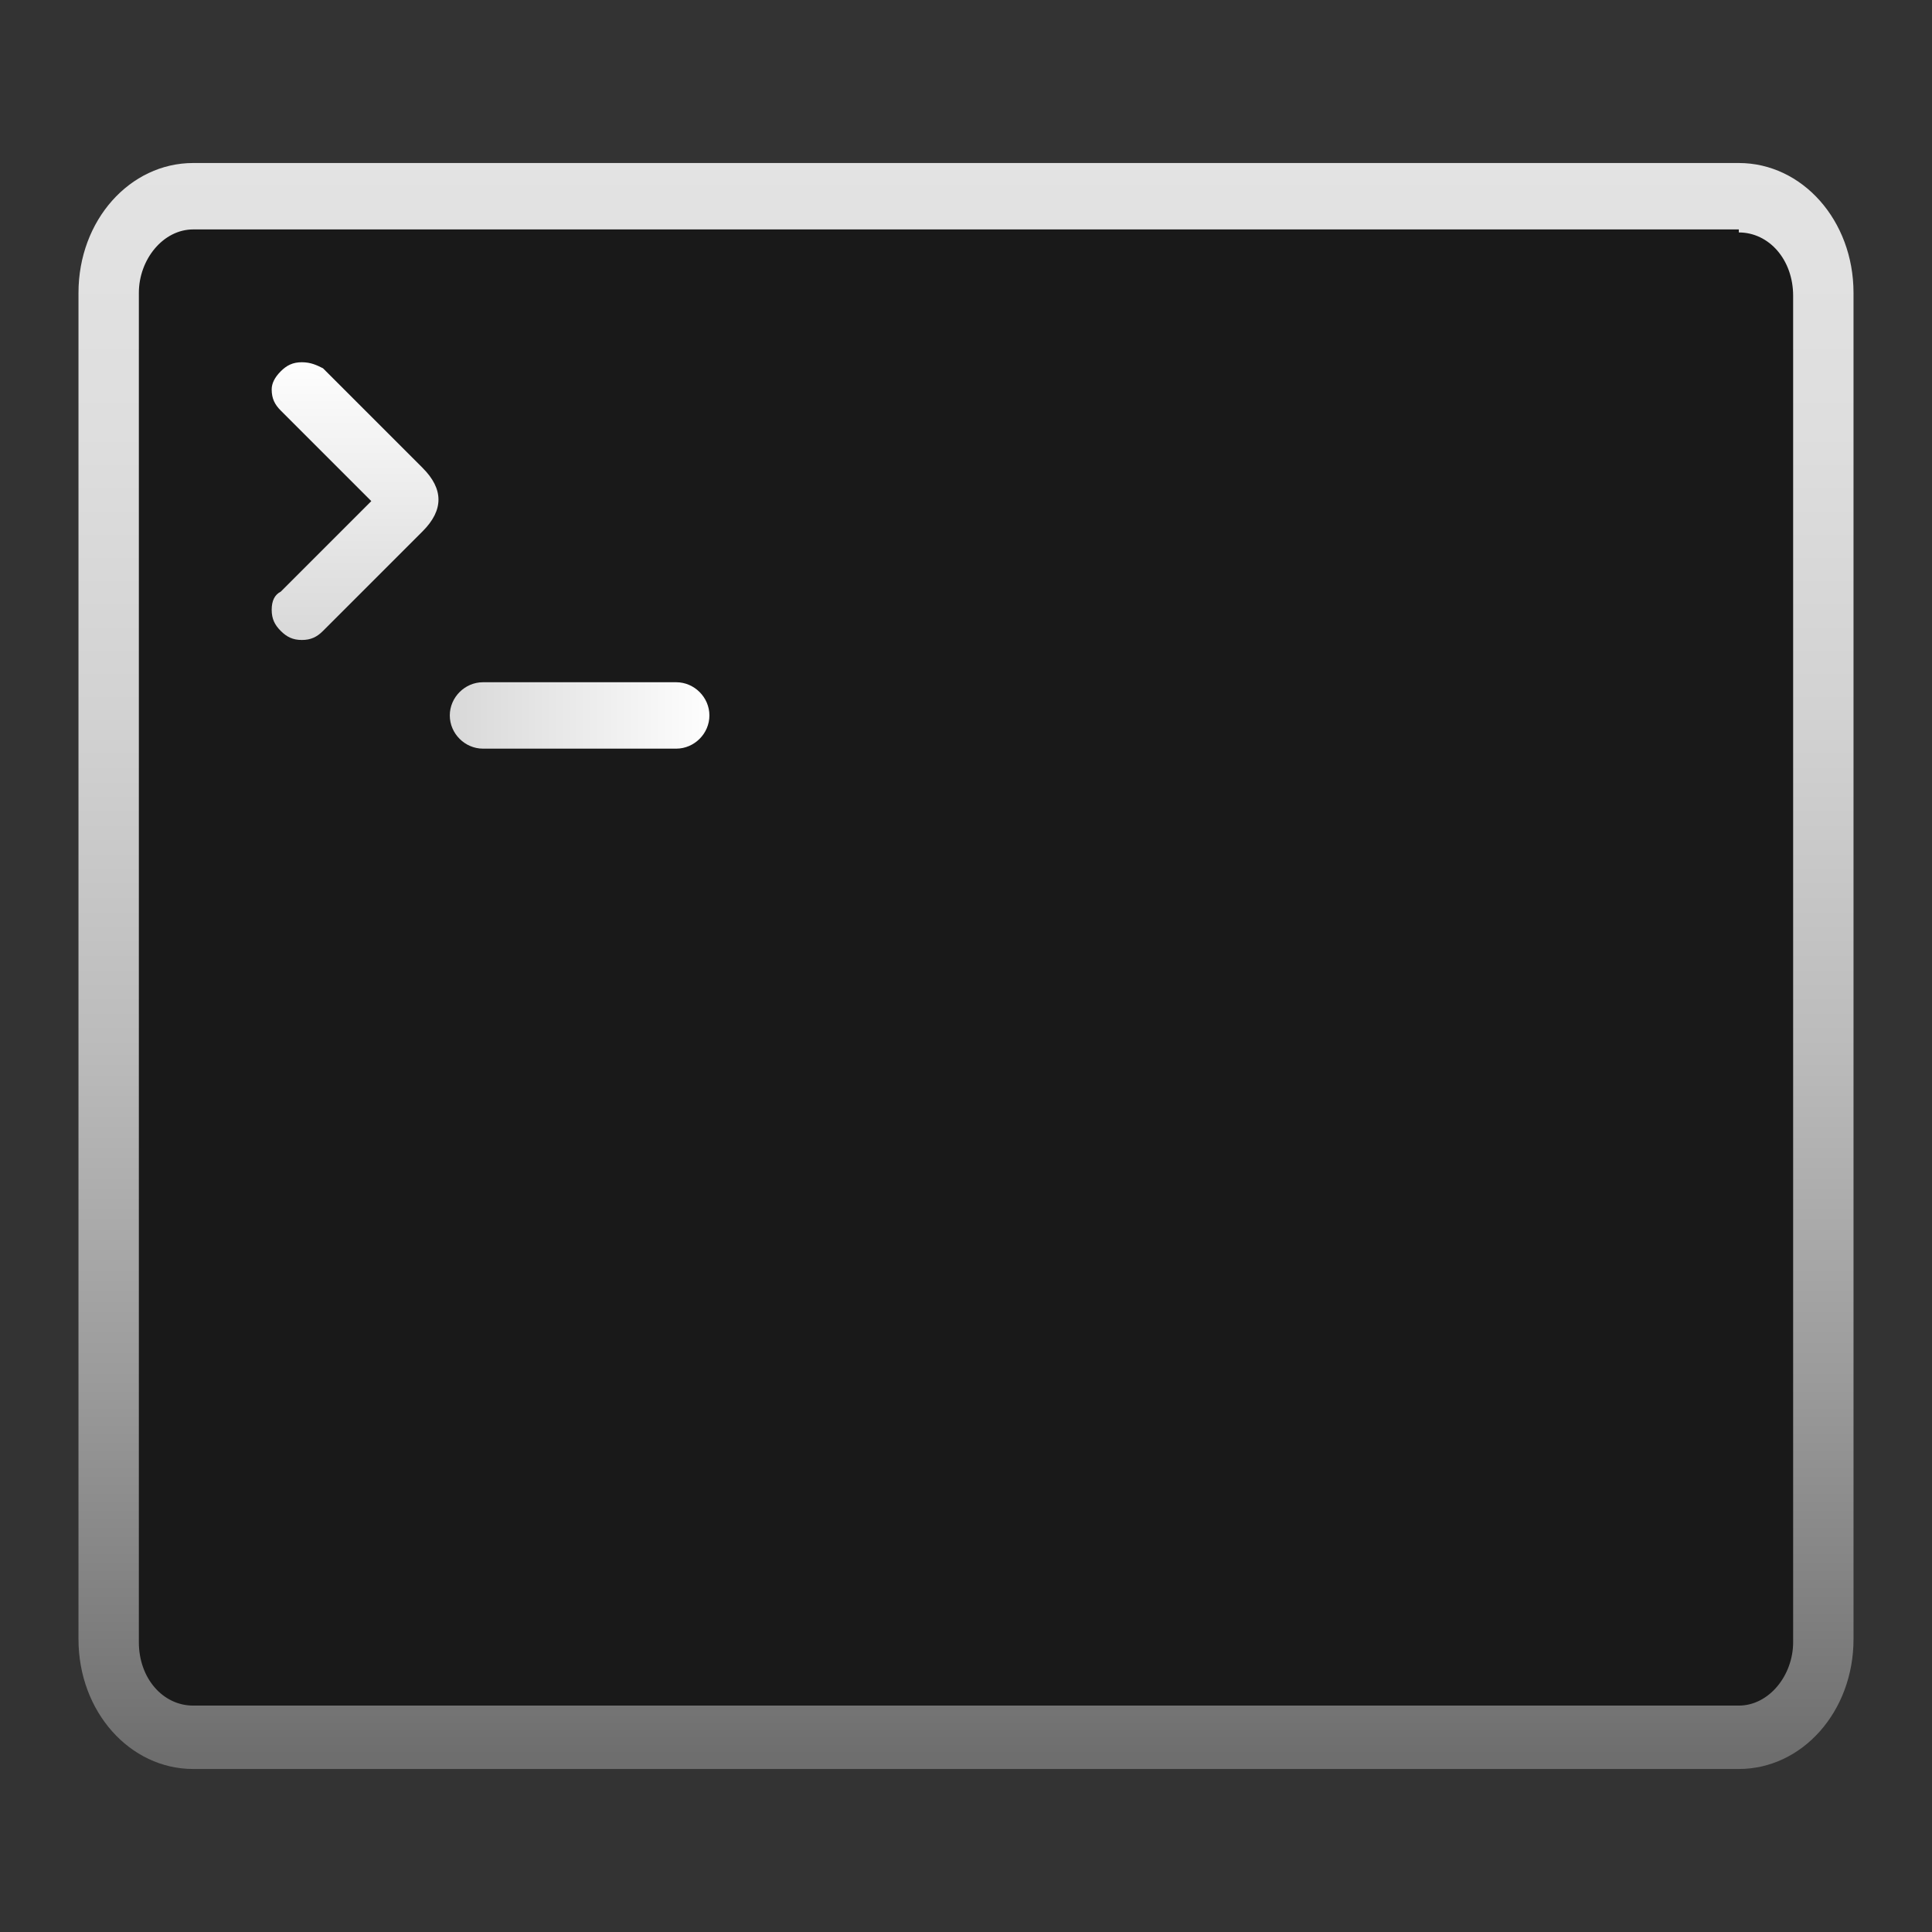<?xml version="1.0" encoding="utf-8"?>
<!-- Generator: Adobe Illustrator 23.0.2, SVG Export Plug-In . SVG Version: 6.00 Build 0)  -->
<svg version="1.1" id="terminal" xmlns="http://www.w3.org/2000/svg" xmlns:xlink="http://www.w3.org/1999/xlink" x="0px" y="0px"
	 viewBox="0 0 64 64" style="enable-background:new 0 0 64 64;" xml:space="preserve">
<rect x="0" y="0" width="64" height="64" fill="#333333" stroke="none"/>
<style type="text/css">
	.st0{fill:#191919;}
	.st1{fill:url(#SVGID_1_);}
	.st2{fill:url(#SVGID_2_);}
	.st3{fill:url(#SVGID_3_);}
</style>
<g>
	<path class="st0" d="M56.8,57.4H7.2c-2.1,0-3.8-1.9-3.8-4.2V10.8c0-2.3,1.7-4.2,3.8-4.2h49.6c2.1,0,3.8,1.9,3.8,4.2v42.4
		C60.6,55.5,58.9,57.4,56.8,57.4z"/>
	
		<linearGradient id="SVGID_1_" gradientUnits="userSpaceOnUse" x1="32" y1="7.83" x2="32" y2="60.752" gradientTransform="matrix(1 0 0 -1 0 66)">
		<stop  offset="0" style="stop-color:#6E6E6E"/>
		<stop  offset="2.772886e-02" style="stop-color:#747474"/>
		<stop  offset="0.236" style="stop-color:#9B9B9B"/>
		<stop  offset="0.442" style="stop-color:#BBBBBB"/>
		<stop  offset="0.641" style="stop-color:#D1D1D1"/>
		<stop  offset="0.83" style="stop-color:#DEDEDE"/>
		<stop  offset="1" style="stop-color:#E3E3E3"/>
	</linearGradient>
	<path class="st1" d="M57.6,7.7c1,0,1.8,0.9,1.8,2.1v44.6c0,1.1-0.8,2.1-1.8,2.1H6.4c-1,0-1.8-0.9-1.8-2.1V9.7
		c0-1.1,0.8-2.1,1.8-2.1H57.6 M57.6,5.4H6.4c-2.1,0-3.8,1.9-3.8,4.3v44.6c0,2.4,1.7,4.3,3.8,4.3h51.2c2.1,0,3.8-1.9,3.8-4.3V9.7
		C61.4,7.3,59.7,5.4,57.6,5.4L57.6,5.4z"/>
	
		<linearGradient id="SVGID_2_" gradientUnits="userSpaceOnUse" x1="27362.41" y1="16054.77" x2="27362.41" y2="16207.729" gradientTransform="matrix(6.383000e-02 0 0 6.383000e-02 -1734.78 -1013.078)">
		<stop  offset="0" style="stop-color:#FFFFFF"/>
		<stop  offset="1" style="stop-color:#D7D7D7"/>
	</linearGradient>
	<path class="st2" d="M10,12c-0.3,0-0.5,0.1-0.7,0.3S9,12.7,9,12.9c0,0.3,0.1,0.5,0.3,0.7l3,3l-3,3C9.1,19.7,9,19.9,9,20.2
		c0,0.3,0.1,0.5,0.3,0.7s0.4,0.3,0.7,0.3s0.5-0.1,0.7-0.3l3.3-3.3c0.7-0.7,0.7-1.4,0-2.1l-3.3-3.3C10.5,12.1,10.3,12,10,12L10,12z"
		/>
	
		<linearGradient id="SVGID_3_" gradientUnits="userSpaceOnUse" x1="14446.146" y1="-28400.742" x2="14446.146" y2="-28258.729" gradientTransform="matrix(3.908461e-18 6.383000e-02 -6.383000e-02 3.908461e-18 -1789.091 -898.398)">
		<stop  offset="0" style="stop-color:#FFFFFF"/>
		<stop  offset="1" style="stop-color:#D7D7D7"/>
	</linearGradient>
	<path class="st3" d="M23.5,23.7L23.5,23.7c0,0.6-0.5,1.1-1.1,1.1H16c-0.6,0-1.1-0.5-1.1-1.1l0,0c0-0.6,0.5-1.1,1.1-1.1h6.4
		C23,22.6,23.5,23.1,23.5,23.7z"/>
</g>
</svg>
